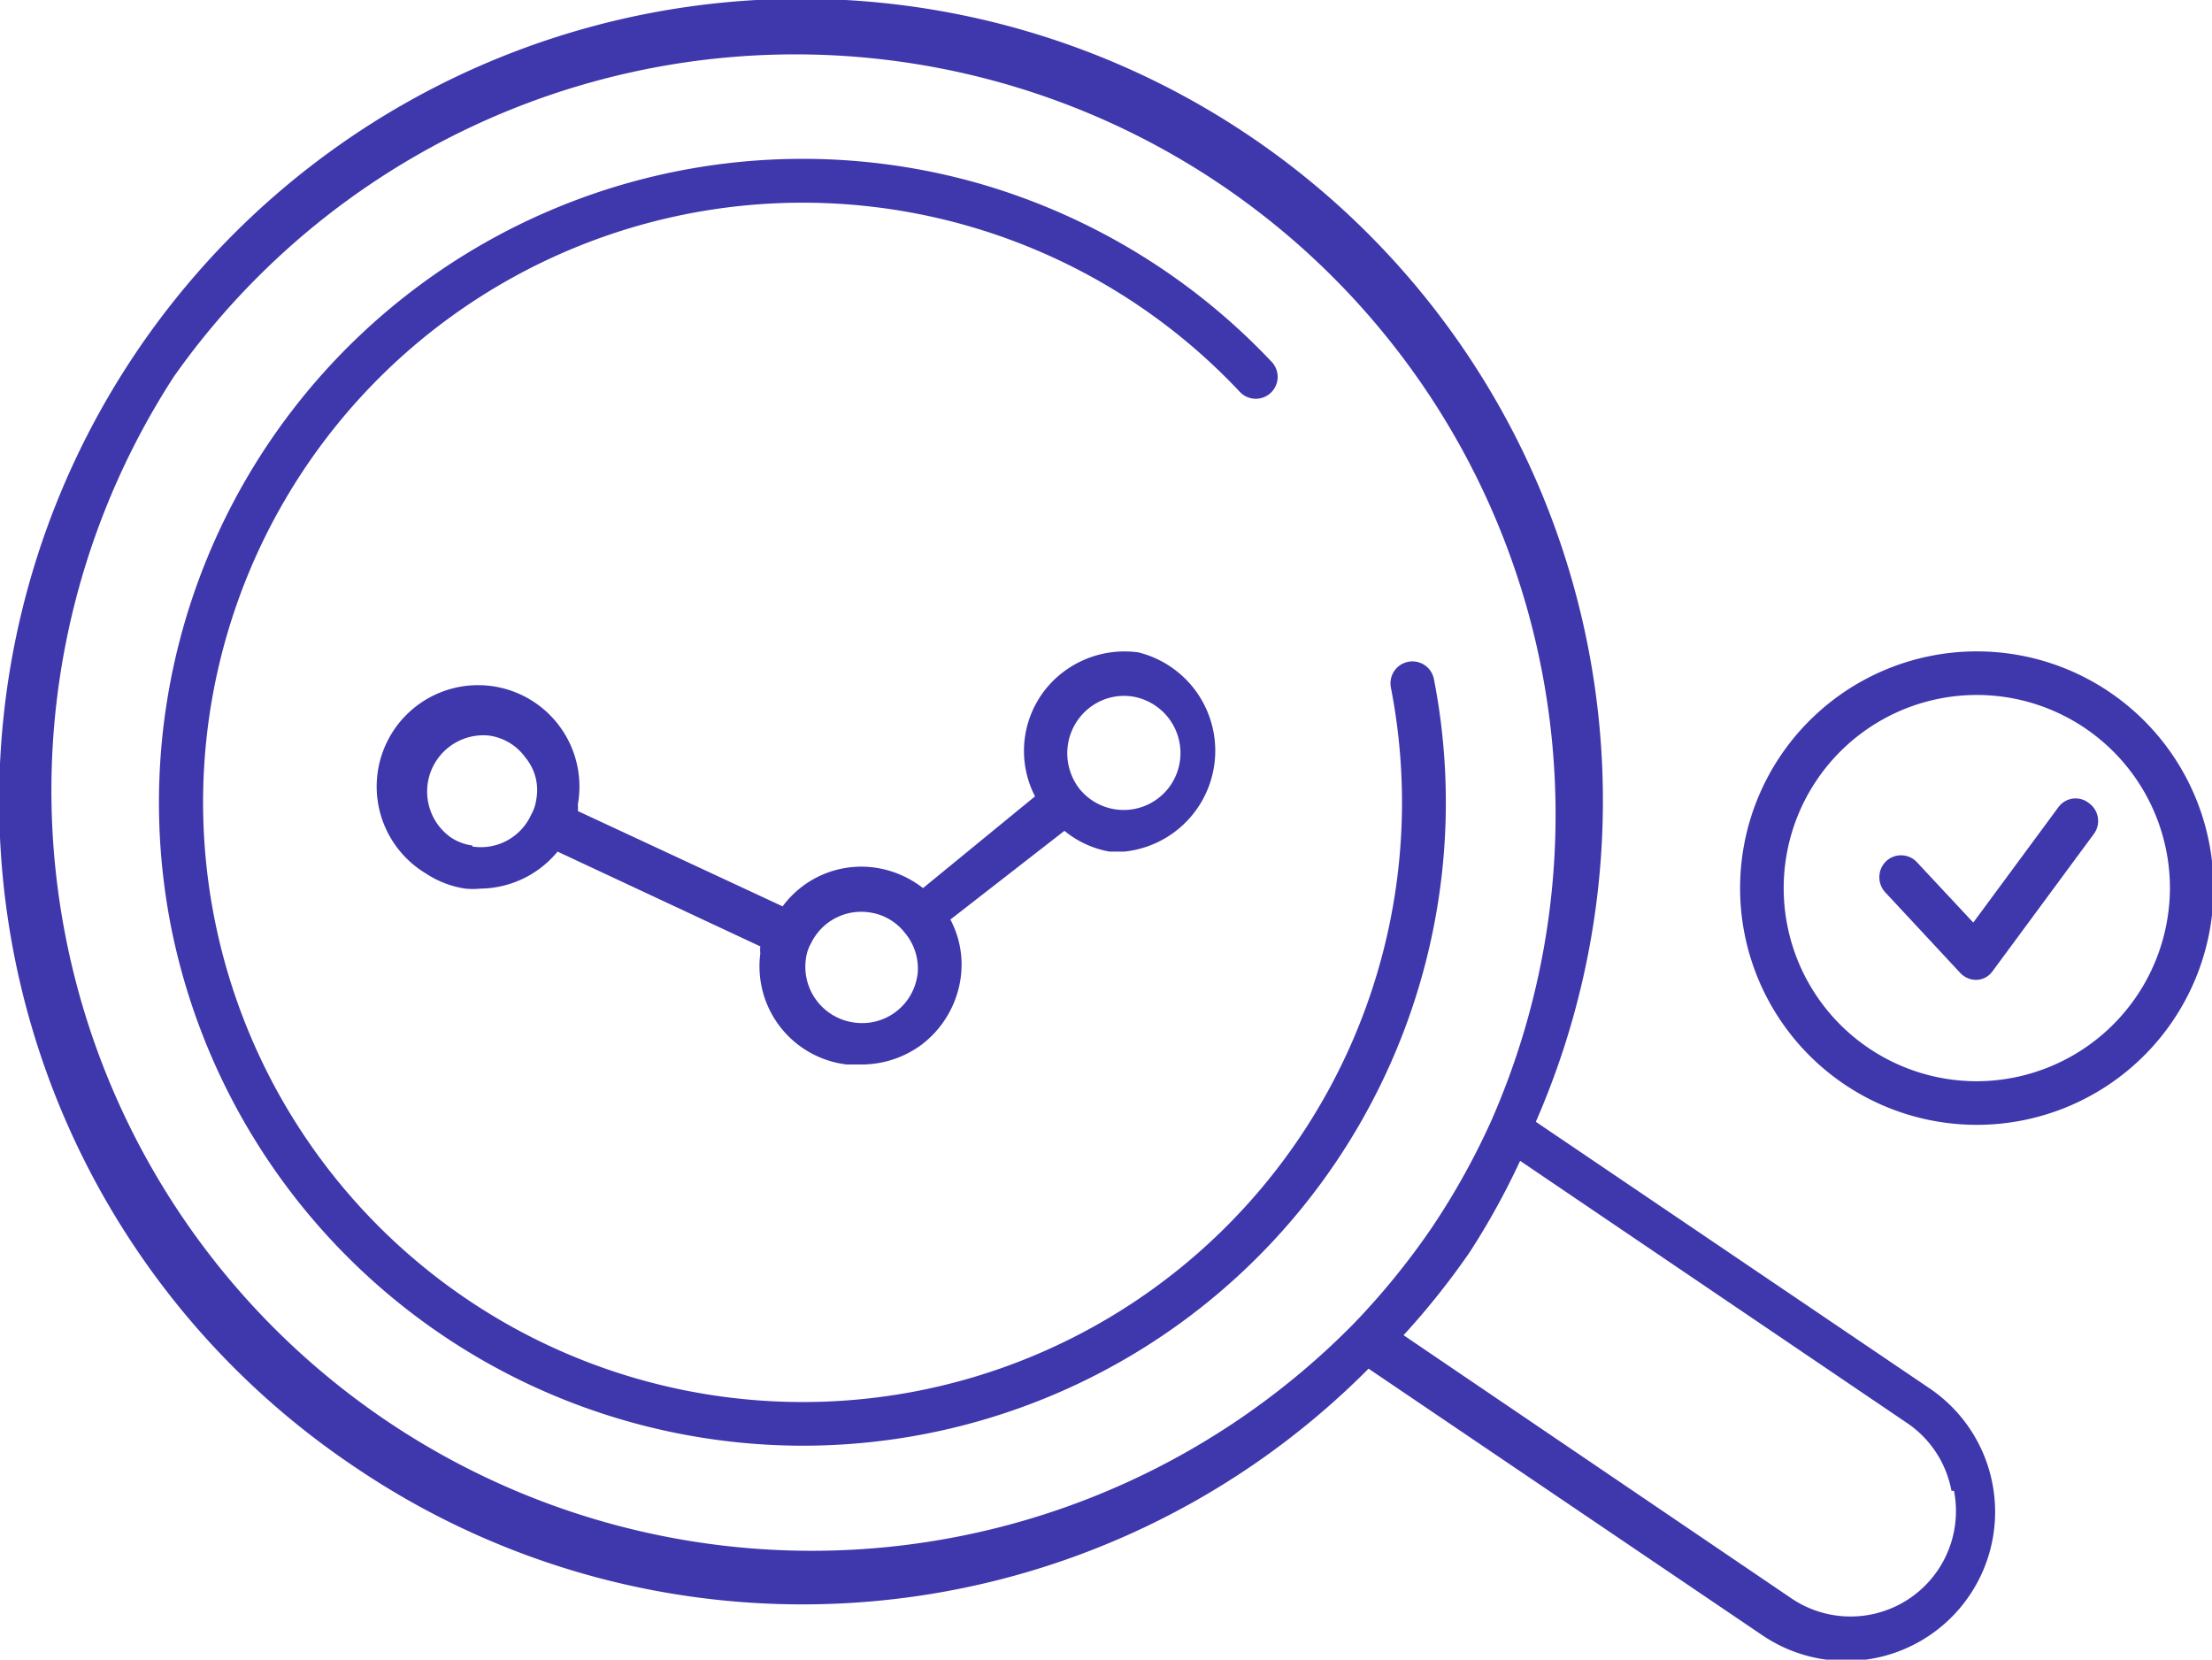 <svg xmlns="http://www.w3.org/2000/svg" viewBox="0 0 43.64 32.74"><defs><style>.cls-1{fill:#3f37ac;}</style></defs><g id="Layer_2" data-name="Layer 2"><g id="Layer_1-2" data-name="Layer 1"><path class="cls-1" d="M7,28.94A15.74,15.74,0,0,0,27,27l7.77,5.26a2.94,2.94,0,0,0,3.3-4.87l-7.77-5.26A15.82,15.82,0,1,0,7,28.94Zm31.55.47a2.08,2.08,0,0,1-3.21,2.12l-7.65-5.19a15.19,15.19,0,0,0,1.3-1.63,14.6,14.6,0,0,0,1-1.81l7.66,5.19A2.07,2.07,0,0,1,38.5,29.41ZM3.43,7.43a15,15,0,0,1,26,14.66,14.29,14.29,0,0,1-1.19,2.14,14.55,14.55,0,0,1-1.54,1.89A15,15,0,0,1,3.43,7.43Z" transform="translate(0)"/><path class="cls-1" d="M15.82,28.52A12.69,12.69,0,0,0,28.29,13.4a.43.43,0,0,0-.85.16A11.83,11.83,0,0,1,18.1,27.44,11.83,11.83,0,1,1,24.46,7.73a.43.43,0,1,0,.63-.59,12.8,12.8,0,0,0-5.88-3.55A12.7,12.7,0,0,0,3.37,18.26,12.72,12.72,0,0,0,15.82,28.52Z" transform="translate(0)"/><path class="cls-1" d="M21.89,16.8l.29,0a2,2,0,0,0,.28-3.93,2,2,0,0,0-1.46.37,1.95,1.95,0,0,0-.58,2.47l-2.21,1.81a2,2,0,0,0-.92-.4,1.93,1.93,0,0,0-1.85.76L11.4,16a.79.79,0,0,0,0-.13,2,2,0,1,0-3,1.36h0a1.92,1.92,0,0,0,.78.3,1.51,1.51,0,0,0,.3,0A2,2,0,0,0,11,16.8l4,1.87a.7.7,0,0,0,0,.14A1.95,1.95,0,0,0,16.71,21l.29,0a2,2,0,0,0,1.18-.39,2,2,0,0,0,.77-1.3,1.9,1.9,0,0,0-.2-1.17L21,16.39A1.93,1.93,0,0,0,21.89,16.8Zm-.82-2.12a1.14,1.14,0,0,1,.44-.73,1.11,1.11,0,0,1,.83-.21A1.13,1.13,0,0,1,23.28,15a1.12,1.12,0,0,1-2,.54A1.15,1.15,0,0,1,21.07,14.68Zm-11.75,2a1,1,0,0,1-.44-.17h0a1.11,1.11,0,0,1,.76-2,1.06,1.06,0,0,1,.73.44,1,1,0,0,1,.21.82.81.81,0,0,1-.1.3h0A1.09,1.09,0,0,1,9.32,16.7Zm8.78,2.55a1.1,1.1,0,0,1-1.26.94,1.11,1.11,0,0,1-.94-1.26.81.81,0,0,1,.1-.3h0A1.1,1.1,0,0,1,17.16,18a1.07,1.07,0,0,1,.69.4h0A1.1,1.1,0,0,1,18.1,19.25Z" transform="translate(0)"/><path class="cls-1" d="M39,12.85a4.67,4.67,0,1,0,4.67,4.67A4.67,4.67,0,0,0,39,12.85Zm0,8.48a3.81,3.81,0,1,1,3.81-3.81A3.82,3.82,0,0,1,39,21.33Z" transform="translate(0)"/><path class="cls-1" d="M40.62,15.91,38.93,18.2,37.81,17a.43.43,0,0,0-.61,0,.44.44,0,0,0,0,.61l1.47,1.58a.43.43,0,0,0,.32.14h0a.4.4,0,0,0,.32-.17l2-2.71a.43.43,0,0,0-.09-.6A.42.42,0,0,0,40.62,15.91Z" transform="translate(0)"/></g></g></svg>